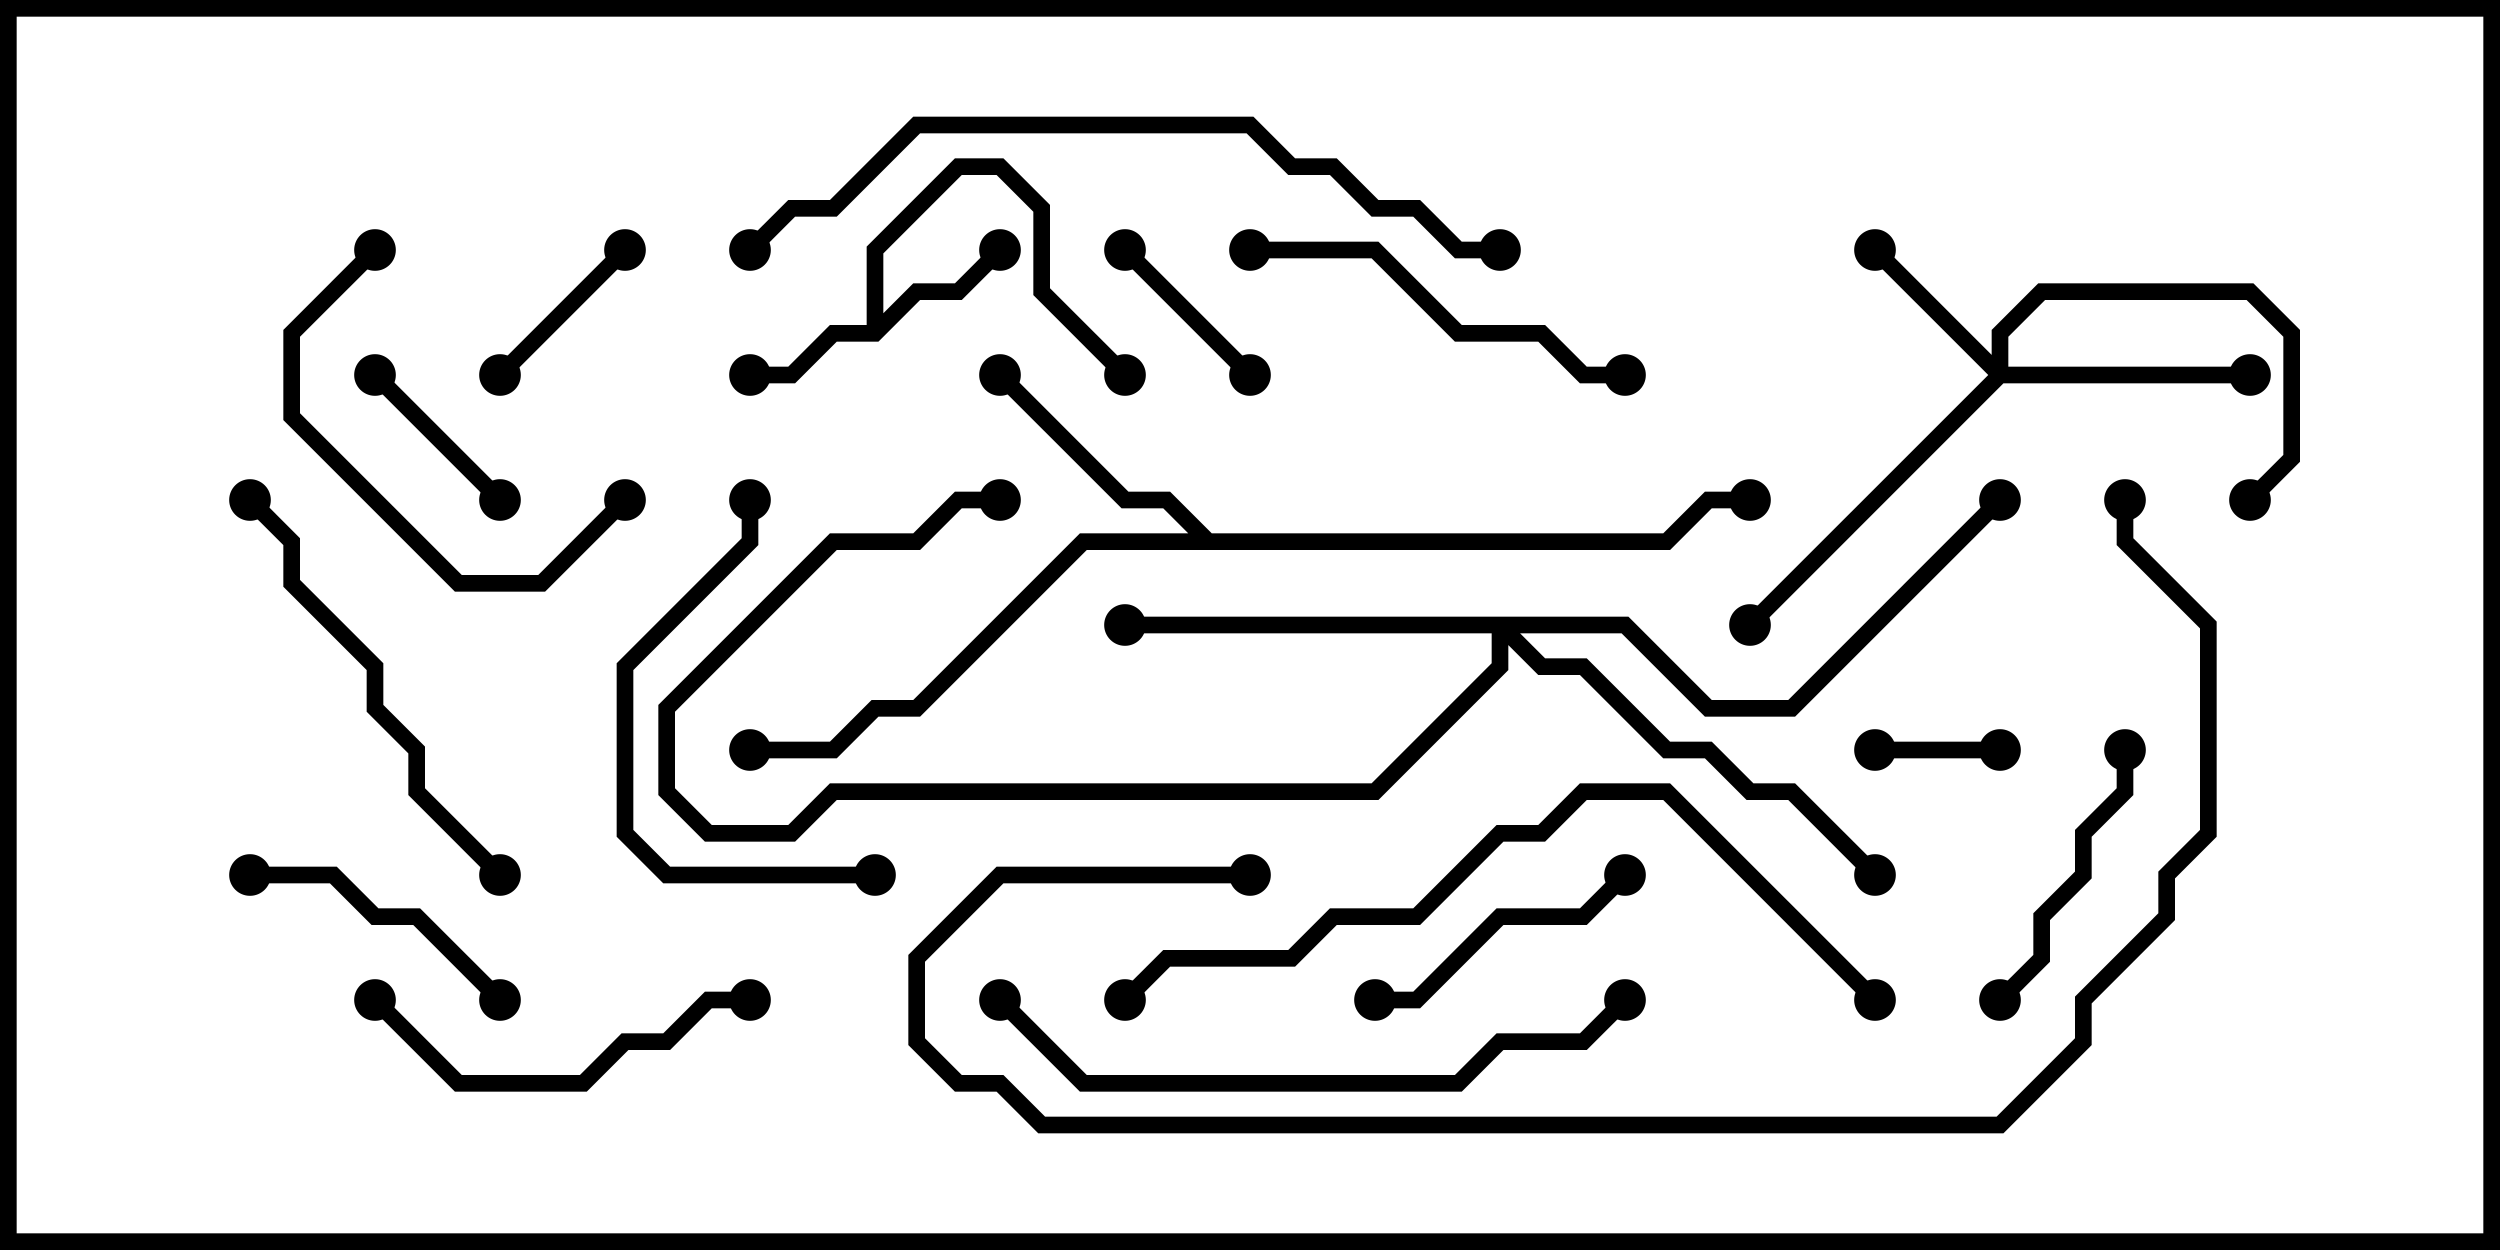 <svg version="1.1" width="30" height="15" xmlns="http://www.w3.org/2000/svg"><path d="M10.4,3.9L10.4,2.959L11.459,1.9L12.041,1.9L12.6,2.459L12.6,3.459L13.571,4.429L13.429,4.571L12.4,3.541L12.4,2.541L11.959,2.1L11.541,2.1L10.6,3.041L10.6,3.759L10.959,3.4L11.459,3.4L11.929,2.929L12.071,3.071L11.541,3.6L11.041,3.6L10.541,4.1L10.041,4.1L9.541,4.6L9,4.6L9,4.4L9.459,4.4L9.959,3.9z" stroke="none"/><path d="M14.541,6.4L19.959,6.4L20.459,5.9L21,5.9L21,6.1L20.541,6.1L20.041,6.6L13.041,6.6L11.041,8.6L10.541,8.6L10.041,9.1L9,9.1L9,8.9L9.959,8.9L10.459,8.4L10.959,8.4L12.959,6.4L14.259,6.4L13.959,6.1L13.459,6.1L11.929,4.571L12.071,4.429L13.541,5.9L14.041,5.9z" stroke="none"/><path d="M23.9,4.259L23.9,3.959L24.459,3.4L27.041,3.4L27.6,3.959L27.6,5.541L27.071,6.071L26.929,5.929L27.4,5.459L27.4,4.041L26.959,3.6L24.541,3.6L24.1,4.041L24.1,4.4L27,4.4L27,4.6L24.041,4.6L21.071,7.571L20.929,7.429L23.859,4.5L22.429,3.071L22.571,2.929z" stroke="none"/><path d="M19.541,7.4L20.541,8.4L21.459,8.4L23.929,5.929L24.071,6.071L21.541,8.6L20.459,8.6L19.459,7.6L18.241,7.6L18.541,7.9L19.041,7.9L20.041,8.9L20.541,8.9L21.041,9.4L21.541,9.4L22.571,10.429L22.429,10.571L21.459,9.6L20.959,9.6L20.459,9.1L19.959,9.1L18.959,8.1L18.459,8.1L18.1,7.741L18.1,8.041L16.541,9.6L10.041,9.6L9.541,10.1L8.459,10.1L7.9,9.541L7.9,8.459L9.959,6.4L10.959,6.4L11.459,5.9L12,5.9L12,6.1L11.541,6.1L11.041,6.6L10.041,6.6L8.1,8.541L8.1,9.459L8.541,9.9L9.459,9.9L9.959,9.4L16.459,9.4L17.9,7.959L17.9,7.6L13.5,7.6L13.5,7.4z" stroke="none"/><path d="M24,8.9L24,9.1L22.5,9.1L22.5,8.9z" stroke="none"/><path d="M6.071,5.929L5.929,6.071L4.429,4.571L4.571,4.429z" stroke="none"/><path d="M7.429,2.929L7.571,3.071L6.071,4.571L5.929,4.429z" stroke="none"/><path d="M15.071,4.429L14.929,4.571L13.429,3.071L13.571,2.929z" stroke="none"/><path d="M19.429,10.429L19.571,10.571L19.041,11.1L18.041,11.1L17.041,12.1L16.5,12.1L16.5,11.9L16.959,11.9L17.959,10.9L18.959,10.9z" stroke="none"/><path d="M25.4,9L25.6,9L25.6,9.541L25.1,10.041L25.1,10.541L24.6,11.041L24.6,11.541L24.071,12.071L23.929,11.929L24.4,11.459L24.4,10.959L24.9,10.459L24.9,9.959L25.4,9.459z" stroke="none"/><path d="M3,10.6L3,10.4L4.041,10.4L4.541,10.9L5.041,10.9L6.071,11.929L5.929,12.071L4.959,11.1L4.459,11.1L3.959,10.6z" stroke="none"/><path d="M7.429,5.929L7.571,6.071L6.541,7.1L5.459,7.1L3.4,5.041L3.4,3.959L4.429,2.929L4.571,3.071L3.6,4.041L3.6,4.959L5.541,6.9L6.459,6.9z" stroke="none"/><path d="M9,11.9L9,12.1L8.541,12.1L8.041,12.6L7.541,12.6L7.041,13.1L5.459,13.1L4.429,12.071L4.571,11.929L5.541,12.9L6.959,12.9L7.459,12.4L7.959,12.4L8.459,11.9z" stroke="none"/><path d="M10.5,10.4L10.5,10.6L7.959,10.6L7.4,10.041L7.4,7.959L8.9,6.459L8.9,6L9.1,6L9.1,6.541L7.6,8.041L7.6,9.959L8.041,10.4z" stroke="none"/><path d="M19.5,4.4L19.5,4.6L18.959,4.6L18.459,4.1L17.459,4.1L16.459,3.1L15,3.1L15,2.9L16.541,2.9L17.541,3.9L18.541,3.9L19.041,4.4z" stroke="none"/><path d="M2.929,6.071L3.071,5.929L3.6,6.459L3.6,6.959L4.6,7.959L4.6,8.459L5.1,8.959L5.1,9.459L6.071,10.429L5.929,10.571L4.9,9.541L4.9,9.041L4.4,8.541L4.4,8.041L3.4,7.041L3.4,6.541z" stroke="none"/><path d="M19.429,11.929L19.571,12.071L19.041,12.6L18.041,12.6L17.541,13.1L12.959,13.1L11.929,12.071L12.071,11.929L13.041,12.9L17.459,12.9L17.959,12.4L18.959,12.4z" stroke="none"/><path d="M18,2.9L18,3.1L17.459,3.1L16.959,2.6L16.459,2.6L15.959,2.1L15.459,2.1L14.959,1.6L11.041,1.6L10.041,2.6L9.541,2.6L9.071,3.071L8.929,2.929L9.459,2.4L9.959,2.4L10.959,1.4L15.041,1.4L15.541,1.9L16.041,1.9L16.541,2.4L17.041,2.4L17.541,2.9z" stroke="none"/><path d="M22.571,11.929L22.429,12.071L19.959,9.6L19.041,9.6L18.541,10.1L18.041,10.1L17.041,11.1L16.041,11.1L15.541,11.6L14.041,11.6L13.571,12.071L13.429,11.929L13.959,11.4L15.459,11.4L15.959,10.9L16.959,10.9L17.959,9.9L18.459,9.9L18.959,9.4L20.041,9.4z" stroke="none"/><path d="M15,10.4L15,10.6L12.041,10.6L11.1,11.541L11.1,12.459L11.541,12.9L12.041,12.9L12.541,13.4L23.959,13.4L24.9,12.459L24.9,11.959L25.9,10.959L25.9,10.459L26.4,9.959L26.4,7.541L25.4,6.541L25.4,6L25.6,6L25.6,6.459L26.6,7.459L26.6,10.041L26.1,10.541L26.1,11.041L25.1,12.041L25.1,12.541L24.041,13.6L12.459,13.6L11.959,13.1L11.459,13.1L10.9,12.541L10.9,11.459L11.959,10.4z" stroke="none"/><circle cx="9" cy="4.5" r="0.25" stroke-width="0" fill="#000" /><circle cx="12" cy="3" r="0.25" stroke-width="0" fill="#000" /><circle cx="13.5" cy="4.5" r="0.25" stroke-width="0" fill="#000" /><circle cx="12" cy="4.5" r="0.25" stroke-width="0" fill="#000" /><circle cx="9" cy="9" r="0.25" stroke-width="0" fill="#000" /><circle cx="21" cy="6" r="0.25" stroke-width="0" fill="#000" /><circle cx="22.5" cy="3" r="0.25" stroke-width="0" fill="#000" /><circle cx="27" cy="4.5" r="0.25" stroke-width="0" fill="#000" /><circle cx="27" cy="6" r="0.25" stroke-width="0" fill="#000" /><circle cx="21" cy="7.5" r="0.25" stroke-width="0" fill="#000" /><circle cx="13.5" cy="7.5" r="0.25" stroke-width="0" fill="#000" /><circle cx="22.5" cy="10.5" r="0.25" stroke-width="0" fill="#000" /><circle cx="12" cy="6" r="0.25" stroke-width="0" fill="#000" /><circle cx="24" cy="6" r="0.25" stroke-width="0" fill="#000" /><circle cx="24" cy="9" r="0.25" stroke-width="0" fill="#000" /><circle cx="22.5" cy="9" r="0.25" stroke-width="0" fill="#000" /><circle cx="6" cy="6" r="0.25" stroke-width="0" fill="#000" /><circle cx="4.5" cy="4.5" r="0.25" stroke-width="0" fill="#000" /><circle cx="7.5" cy="3" r="0.25" stroke-width="0" fill="#000" /><circle cx="6" cy="4.5" r="0.25" stroke-width="0" fill="#000" /><circle cx="15" cy="4.5" r="0.25" stroke-width="0" fill="#000" /><circle cx="13.5" cy="3" r="0.25" stroke-width="0" fill="#000" /><circle cx="19.5" cy="10.5" r="0.25" stroke-width="0" fill="#000" /><circle cx="16.5" cy="12" r="0.25" stroke-width="0" fill="#000" /><circle cx="25.5" cy="9" r="0.25" stroke-width="0" fill="#000" /><circle cx="24" cy="12" r="0.25" stroke-width="0" fill="#000" /><circle cx="3" cy="10.5" r="0.25" stroke-width="0" fill="#000" /><circle cx="6" cy="12" r="0.25" stroke-width="0" fill="#000" /><circle cx="7.5" cy="6" r="0.25" stroke-width="0" fill="#000" /><circle cx="4.5" cy="3" r="0.25" stroke-width="0" fill="#000" /><circle cx="9" cy="12" r="0.25" stroke-width="0" fill="#000" /><circle cx="4.5" cy="12" r="0.25" stroke-width="0" fill="#000" /><circle cx="10.5" cy="10.5" r="0.25" stroke-width="0" fill="#000" /><circle cx="9" cy="6" r="0.25" stroke-width="0" fill="#000" /><circle cx="19.5" cy="4.5" r="0.25" stroke-width="0" fill="#000" /><circle cx="15" cy="3" r="0.25" stroke-width="0" fill="#000" /><circle cx="3" cy="6" r="0.25" stroke-width="0" fill="#000" /><circle cx="6" cy="10.5" r="0.25" stroke-width="0" fill="#000" /><circle cx="19.5" cy="12" r="0.25" stroke-width="0" fill="#000" /><circle cx="12" cy="12" r="0.25" stroke-width="0" fill="#000" /><circle cx="18" cy="3" r="0.25" stroke-width="0" fill="#000" /><circle cx="9" cy="3" r="0.25" stroke-width="0" fill="#000" /><circle cx="22.5" cy="12" r="0.25" stroke-width="0" fill="#000" /><circle cx="13.5" cy="12" r="0.25" stroke-width="0" fill="#000" /><circle cx="15" cy="10.5" r="0.25" stroke-width="0" fill="#000" /><circle cx="25.5" cy="6" r="0.25" stroke-width="0" fill="#000" /><rect x="0" y="0" width="30" height="15" stroke-width="0.4" stroke="#000" fill="none" /></svg>